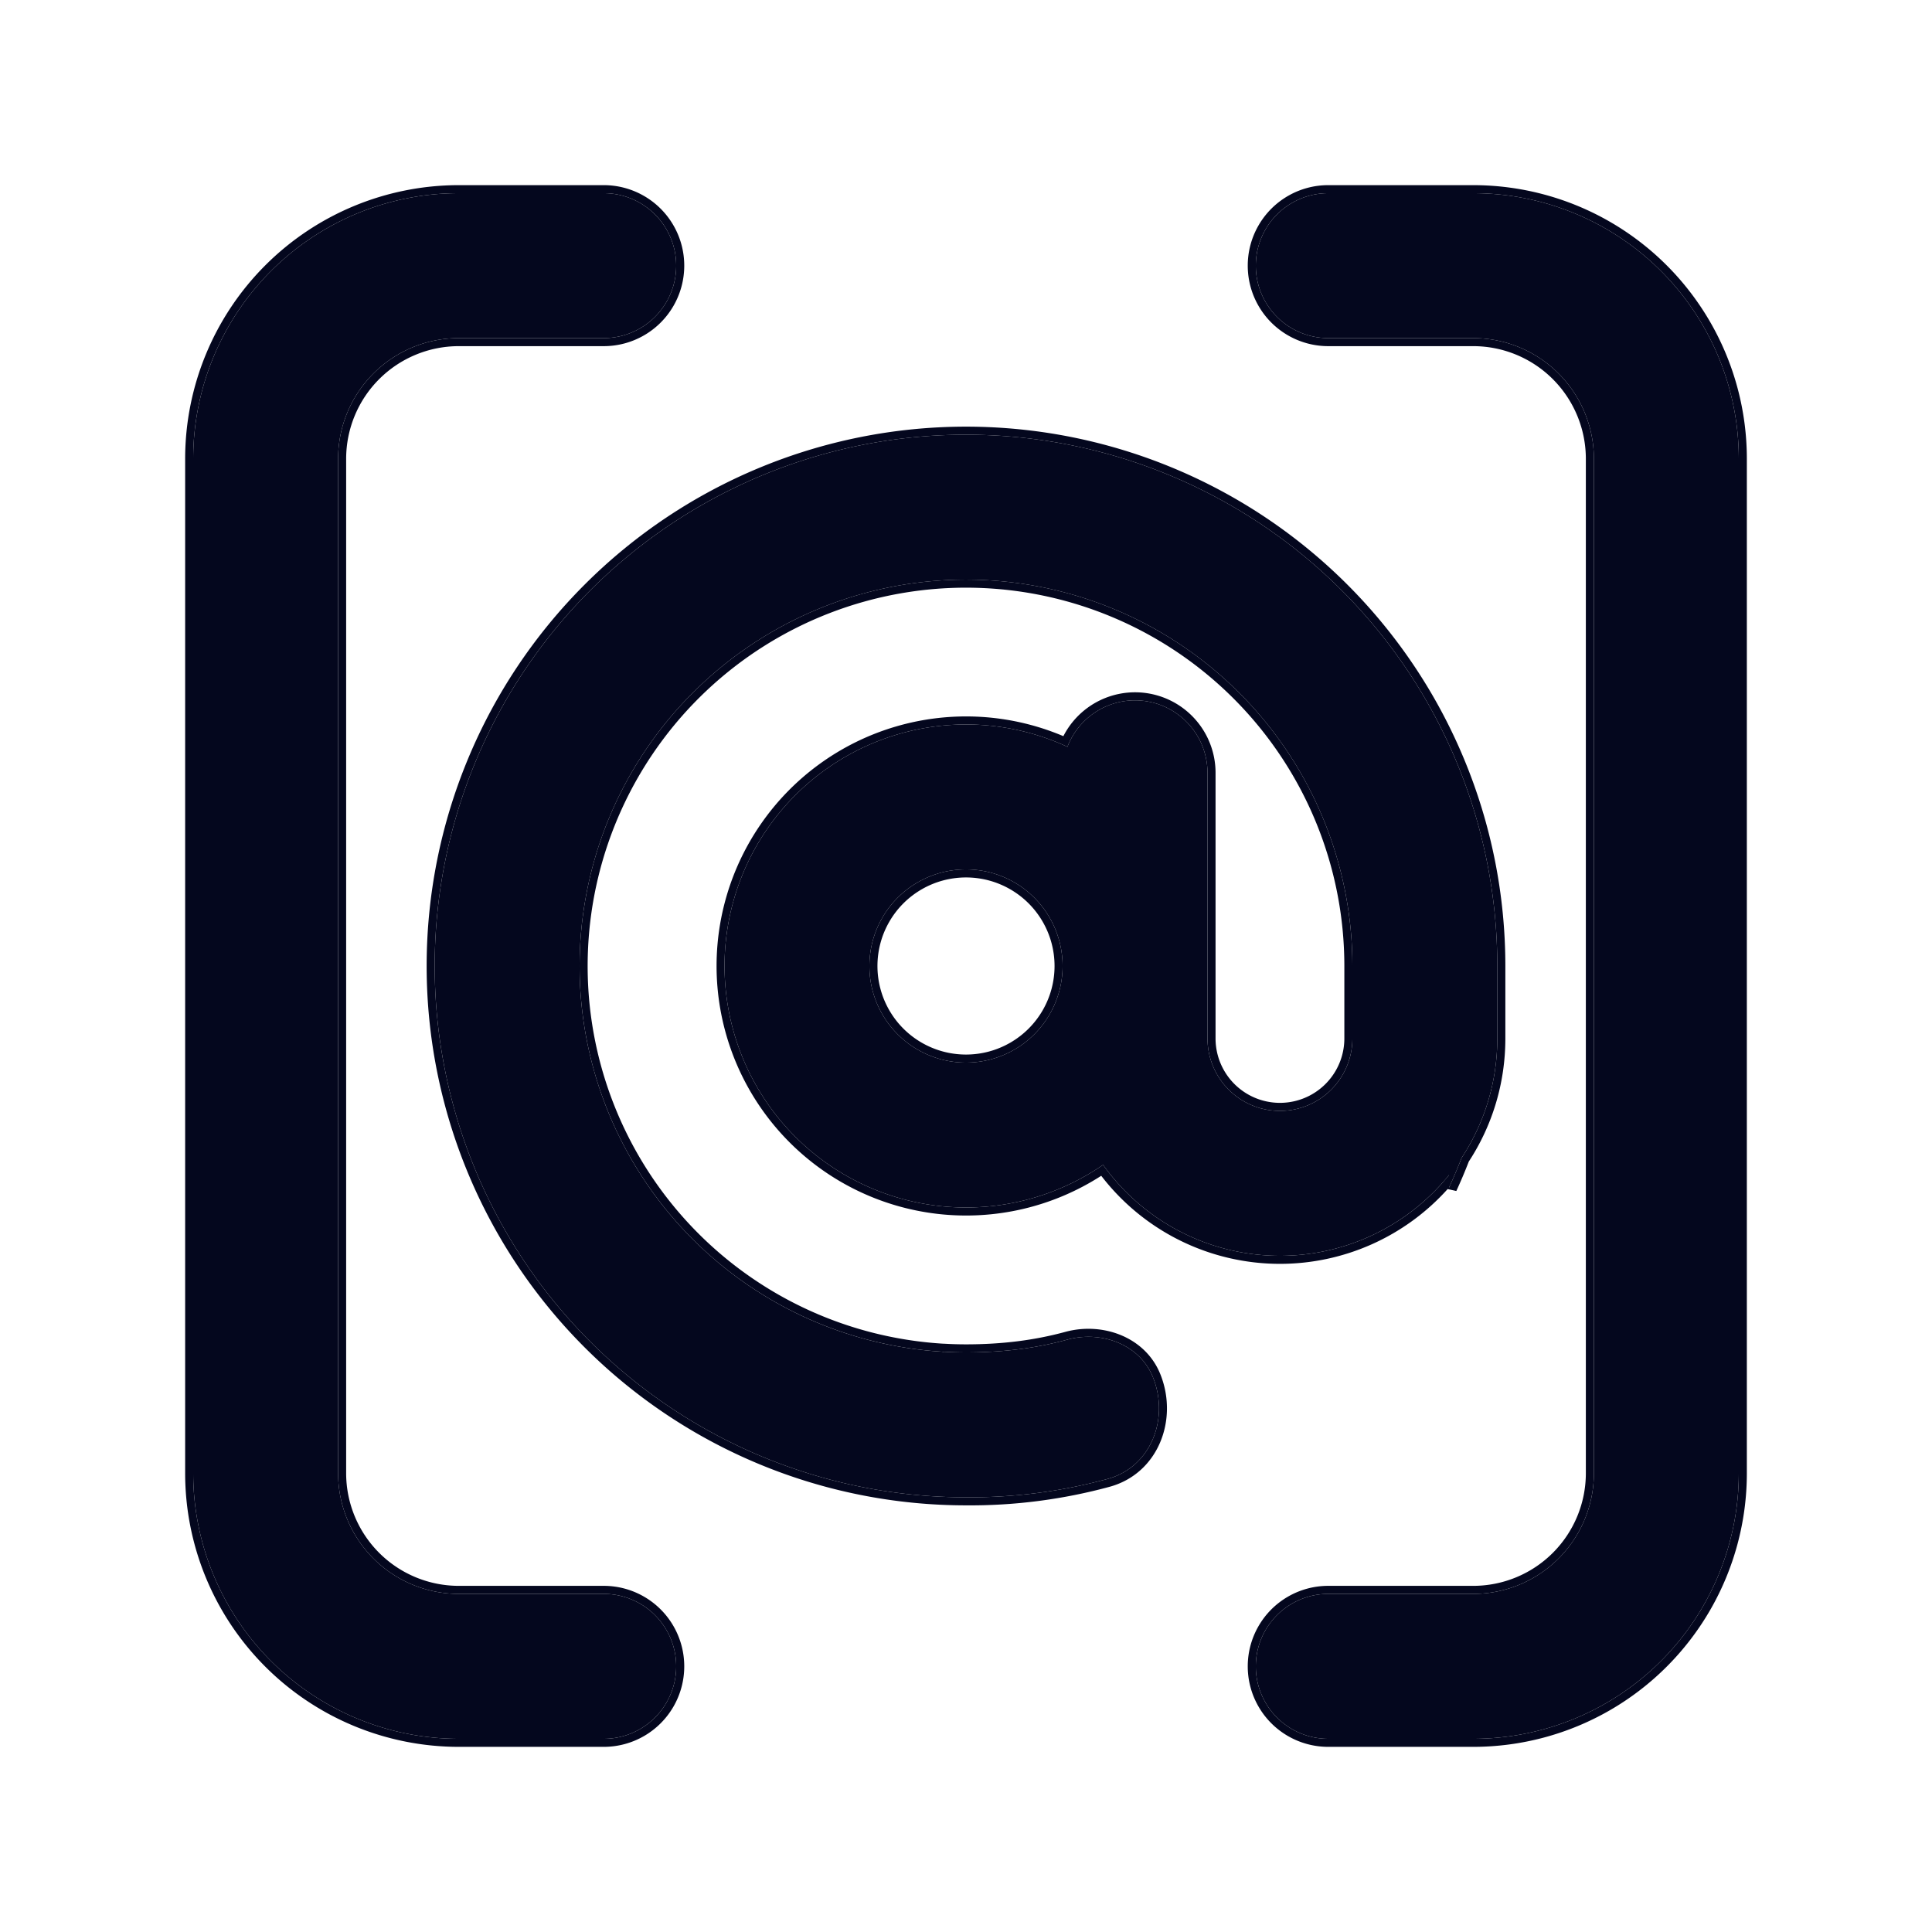 <svg xmlns="http://www.w3.org/2000/svg" width="24" height="24" fill="none"><path fill="#04071E" d="M5.7 2.4a3.3 3.3 0 0 0-3.3 3.3v12.6a3.3 3.3 0 0 0 3.3 3.3h1.8a.9.9 0 1 0 0-1.8H5.7a1.5 1.5 0 0 1-1.5-1.5V5.7a1.5 1.5 0 0 1 1.5-1.5h1.8a.9.9 0 1 0 0-1.8zm8.4 6.3a.9.9 0 0 1 .9.9v3.3a.9.9 0 0 0 1.8 0V12a4.8 4.8 0 1 0-5.086 4.792l-.005.008.014-.008q.138.008.277.008c.453 0 .865-.05 1.26-.159.425-.115.9.06 1.063.469.206.515-.026 1.113-.561 1.261A6.5 6.5 0 0 1 12 18.6a6.6 6.6 0 1 1 6.6-6.6v.9c0 .548-.163 1.057-.443 1.483a7 7 0 0 1-.157.37v-.156a2.7 2.7 0 0 1-2.1 1.003 2.7 2.7 0 0 1-2.197-1.13 3 3 0 1 1-.443-5.193.9.9 0 0 1 .84-.577M12 10.8a1.2 1.2 0 1 0 0 2.4 1.2 1.2 0 0 0 0-2.4m9.6-5.1a3.3 3.3 0 0 0-3.3-3.3h-1.8a.9.9 0 0 0 0 1.8h1.8a1.5 1.5 0 0 1 1.5 1.5v12.6a1.5 1.5 0 0 1-1.5 1.5h-1.8a.9.9 0 0 0 0 1.8h1.8a3.3 3.3 0 0 0 3.3-3.3z"/><path fill="#04071E" fill-rule="evenodd" d="m11.604 16.784.1.007h.01l-.005.01.014-.009A5 5 0 0 0 12 16.8c.453 0 .865-.05 1.26-.159.425-.115.9.06 1.063.469.206.515-.026 1.113-.561 1.261A6.5 6.5 0 0 1 12 18.6a6.6 6.6 0 1 1 6.6-6.6v.9c0 .548-.163 1.057-.443 1.483a6 6 0 0 1-.088.214l-.018.042-.051.114v-.156l-.083.098-.017.019a2.7 2.7 0 0 1-2 .886 2.7 2.7 0 0 1-2.197-1.13 3 3 0 1 1-.443-5.193A.9.9 0 0 1 15 9.6v3.3a.9.9 0 0 0 1.8 0V12a4.8 4.8 0 1 0-5.196 4.784m1.606-7.64a1 1 0 0 1 1.89.456v3.3a.8.8 0 1 0 1.6 0V12a4.7 4.7 0 1 0-4.98 4.692h.009q.135.008.271.008c.445 0 .848-.05 1.234-.155.462-.126.995.062 1.181.528.224.56-.024 1.227-.626 1.395A6.6 6.6 0 0 1 12 18.7a6.7 6.7 0 1 1 6.7-6.7v.9c0 .564-.167 1.09-.454 1.529q-.072.186-.155.366l-.108-.024a2.8 2.8 0 0 1-2.083.929 2.8 2.8 0 0 1-2.22-1.094 3.1 3.1 0 1 1-.47-5.461M2.3 5.7a3.4 3.4 0 0 1 3.4-3.4h1.8a1 1 0 1 1 0 2H5.7a1.4 1.4 0 0 0-1.4 1.4v12.6a1.4 1.4 0 0 0 1.4 1.4h1.8a1 1 0 1 1 0 2H5.7a3.4 3.4 0 0 1-3.4-3.4zm9.7 5.2a1.1 1.1 0 1 0 0 2.2 1.1 1.1 0 0 0 0-2.2m6.3-8.6a3.4 3.4 0 0 1 3.4 3.4v12.6a3.4 3.4 0 0 1-3.4 3.4h-1.8a1 1 0 0 1 0-2h1.8a1.4 1.4 0 0 0 1.4-1.4V5.7a1.4 1.4 0 0 0-1.4-1.4h-1.8a1 1 0 0 1 0-2zM2.4 5.7a3.3 3.3 0 0 1 3.3-3.3h1.8a.9.9 0 1 1 0 1.8H5.7a1.5 1.5 0 0 0-1.5 1.5v12.6a1.5 1.5 0 0 0 1.5 1.5h1.8a.9.9 0 1 1 0 1.8H5.7a3.3 3.3 0 0 1-3.3-3.3zm8.4 6.3a1.2 1.2 0 1 1 2.4 0 1.2 1.2 0 0 1-2.4 0m7.5-9.6a3.3 3.3 0 0 1 3.3 3.3v12.6a3.3 3.3 0 0 1-3.3 3.3h-1.8a.9.9 0 1 1 0-1.8h1.8a1.5 1.5 0 0 0 1.5-1.5V5.7a1.5 1.5 0 0 0-1.5-1.5h-1.8a.9.9 0 0 1 0-1.8z" clip-rule="evenodd"/></svg>